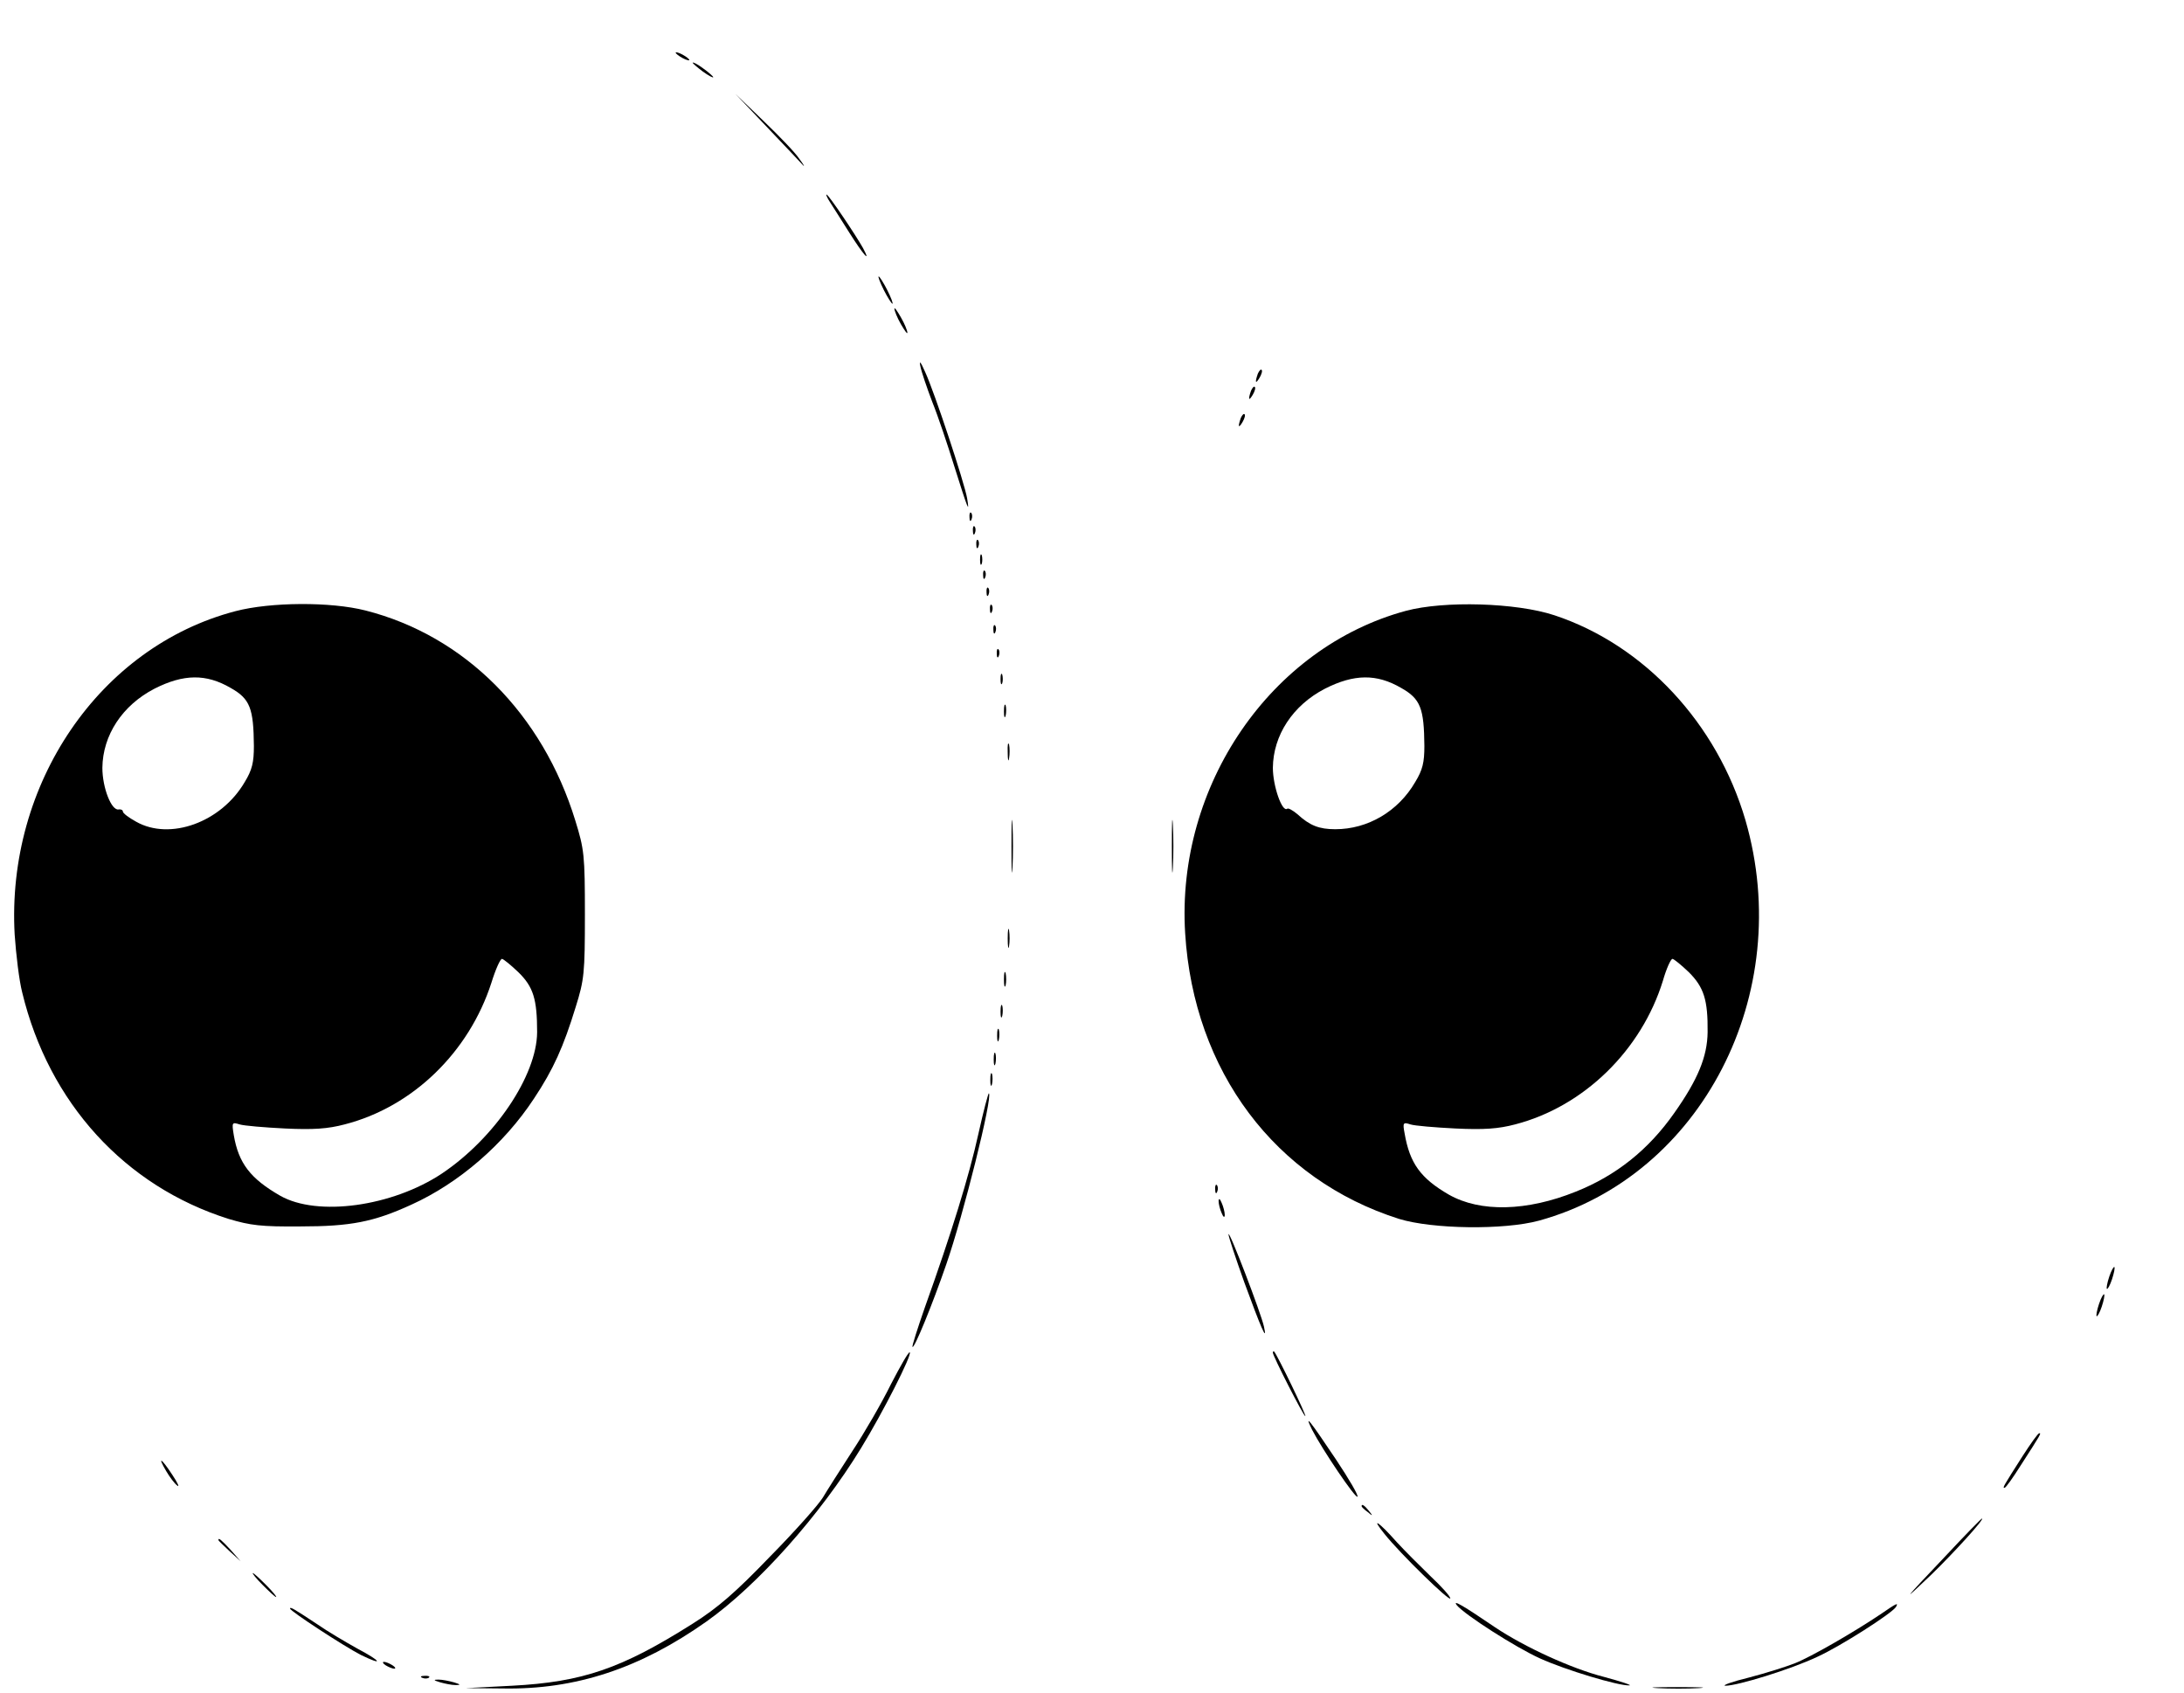 <?xml version="1.0" standalone="no"?>
<!DOCTYPE svg PUBLIC "-//W3C//DTD SVG 20010904//EN"
 "http://www.w3.org/TR/2001/REC-SVG-20010904/DTD/svg10.dtd">
<svg version="1.0" xmlns="http://www.w3.org/2000/svg"
 width="640pt" height="496pt" viewBox="0 0 640 496"
 preserveAspectRatio="xMidYMid meet">

<g transform="translate(0,496) scale(0.1,-0.1)"
fill="#000000" stroke="none">
<path d="M1980 4806 c0 -3 9 -10 20 -16 11 -6 20 -8 20 -6 0 3 -9 10 -20 16
-11 6 -20 8 -20 6z"/>
<path d="M2030 4776 c0 -2 14 -14 30 -26 17 -12 30 -19 30 -16 0 2 -13 14 -30
26 -16 12 -30 19 -30 16z"/>
<path d="M2250 4585 c52 -55 99 -104 104 -110 5 -5 0 4 -12 20 -11 17 -58 66
-104 110 l-83 80 95 -100z"/>
<path d="M2432 4368 c8 -13 34 -53 57 -90 41 -65 65 -92 40 -45 -20 36 -101
157 -107 157 -2 0 2 -10 10 -22z"/>
<path d="M2590 4110 c11 -22 23 -40 25 -40 3 0 -4 18 -15 40 -11 22 -23 40
-25 40 -3 0 4 -18 15 -40z"/>
<path d="M2621 4055 c0 -5 8 -26 19 -45 11 -19 19 -30 19 -25 0 6 -8 26 -19
45 -11 19 -19 31 -19 25z"/>
<path d="M2697 3887 c3 -16 19 -63 35 -105 17 -42 45 -126 64 -187 40 -127 46
-143 38 -95 -8 46 -96 312 -123 370 -13 30 -18 35 -14 17z"/>
<path d="M3686 3865 c-9 -26 -7 -32 5 -12 6 10 9 21 6 23 -2 3 -7 -2 -11 -11z"/>
<path d="M3666 3815 c-9 -26 -7 -32 5 -12 6 10 9 21 6 23 -2 3 -7 -2 -11 -11z"/>
<path d="M3636 3735 c-9 -26 -7 -32 5 -12 6 10 9 21 6 23 -2 3 -7 -2 -11 -11z"/>
<path d="M2841 3444 c0 -11 3 -14 6 -6 3 7 2 16 -1 19 -3 4 -6 -2 -5 -13z"/>
<path d="M2851 3404 c0 -11 3 -14 6 -6 3 7 2 16 -1 19 -3 4 -6 -2 -5 -13z"/>
<path d="M2861 3364 c0 -11 3 -14 6 -6 3 7 2 16 -1 19 -3 4 -6 -2 -5 -13z"/>
<path d="M2872 3320 c0 -14 2 -19 5 -12 2 6 2 18 0 25 -3 6 -5 1 -5 -13z"/>
<path d="M2881 3274 c0 -11 3 -14 6 -6 3 7 2 16 -1 19 -3 4 -6 -2 -5 -13z"/>
<path d="M2891 3224 c0 -11 3 -14 6 -6 3 7 2 16 -1 19 -3 4 -6 -2 -5 -13z"/>
<path d="M690 3169 c-398 -104 -672 -506 -647 -948 4 -58 13 -134 22 -169 78
-324 301 -568 605 -664 64 -19 95 -23 210 -22 147 0 215 13 326 64 139 63 271
177 359 311 57 86 86 151 122 268 25 80 27 99 27 271 0 174 -2 191 -28 275
-96 313 -324 542 -615 616 -102 26 -278 25 -381 -2z m-14 -225 c57 -32 67 -60
68 -170 0 -48 -5 -70 -27 -106 -69 -118 -219 -172 -318 -116 -22 12 -39 25
-39 30 0 4 -5 7 -12 6 -21 -5 -48 63 -48 122 1 95 58 183 153 232 85 43 151
44 223 2z m843 -833 c44 -43 55 -79 55 -176 -1 -127 -124 -310 -279 -414 -146
-97 -365 -127 -474 -65 -87 50 -122 95 -136 178 -6 37 -5 38 17 31 13 -4 73
-9 133 -12 83 -4 126 -1 175 12 199 51 364 211 430 415 12 39 26 70 31 70 4 0
26 -18 48 -39z"/>
<path d="M2901 3174 c0 -11 3 -14 6 -6 3 7 2 16 -1 19 -3 4 -6 -2 -5 -13z"/>
<path d="M4120 3170 c-396 -107 -674 -512 -647 -945 25 -404 264 -722 627
-837 98 -30 307 -33 410 -5 476 131 752 665 605 1173 -83 284 -297 514 -560
601 -112 37 -323 43 -435 13z m-14 -226 c57 -32 67 -60 68 -170 0 -48 -5 -70
-27 -106 -50 -86 -139 -138 -234 -138 -48 0 -75 11 -111 44 -13 11 -27 19 -30
16 -15 -11 -42 67 -42 120 1 95 58 183 153 232 85 43 151 44 223 2z m843 -833
c44 -44 56 -81 55 -176 -1 -71 -28 -138 -98 -237 -75 -107 -170 -183 -288
-230 -144 -58 -280 -61 -372 -9 -83 48 -115 92 -130 180 -6 31 -4 33 17 26 12
-4 72 -9 132 -12 83 -4 126 -1 175 12 201 52 370 217 433 421 10 35 23 64 28
64 4 0 26 -18 48 -39z"/>
<path d="M2911 3114 c0 -11 3 -14 6 -6 3 7 2 16 -1 19 -3 4 -6 -2 -5 -13z"/>
<path d="M2921 3044 c0 -11 3 -14 6 -6 3 7 2 16 -1 19 -3 4 -6 -2 -5 -13z"/>
<path d="M2932 2970 c0 -14 2 -19 5 -12 2 6 2 18 0 25 -3 6 -5 1 -5 -13z"/>
<path d="M2942 2875 c0 -16 2 -22 5 -12 2 9 2 23 0 30 -3 6 -5 -1 -5 -18z"/>
<path d="M2953 2755 c0 -22 2 -30 4 -17 2 12 2 30 0 40 -3 9 -5 -1 -4 -23z"/>
<path d="M2964 2480 c0 -69 1 -97 3 -62 2 34 2 90 0 125 -2 34 -3 6 -3 -63z"/>
<path d="M3434 2480 c0 -69 1 -97 3 -62 2 34 2 90 0 125 -2 34 -3 6 -3 -63z"/>
<path d="M2953 2210 c0 -25 2 -35 4 -22 2 12 2 32 0 45 -2 12 -4 2 -4 -23z"/>
<path d="M2942 2090 c0 -19 2 -27 5 -17 2 9 2 25 0 35 -3 9 -5 1 -5 -18z"/>
<path d="M2932 1995 c0 -16 2 -22 5 -12 2 9 2 23 0 30 -3 6 -5 -1 -5 -18z"/>
<path d="M2922 1925 c0 -16 2 -22 5 -12 2 9 2 23 0 30 -3 6 -5 -1 -5 -18z"/>
<path d="M2912 1855 c0 -16 2 -22 5 -12 2 9 2 23 0 30 -3 6 -5 -1 -5 -18z"/>
<path d="M2902 1795 c0 -16 2 -22 5 -12 2 9 2 23 0 30 -3 6 -5 -1 -5 -18z"/>
<path d="M2867 1637 c-27 -123 -79 -291 -156 -506 -22 -63 -39 -116 -37 -118
5 -6 58 123 99 242 50 144 136 489 125 501 -2 2 -16 -52 -31 -119z"/>
<path d="M3561 1474 c0 -11 3 -14 6 -6 3 7 2 16 -1 19 -3 4 -6 -2 -5 -13z"/>
<path d="M3571 1440 c0 -8 4 -24 9 -35 5 -13 9 -14 9 -5 0 8 -4 24 -9 35 -5
13 -9 14 -9 5z"/>
<path d="M3600 1343 c0 -7 21 -70 46 -140 48 -131 69 -181 58 -131 -8 38 -103
286 -104 271z"/>
<path d="M6181 1219 c-6 -18 -9 -34 -7 -36 2 -2 9 10 15 28 6 18 9 34 7 36 -2
2 -9 -10 -15 -28z"/>
<path d="M6151 1139 c-6 -18 -9 -34 -7 -36 2 -2 9 10 15 28 6 18 9 34 7 36 -2
2 -9 -10 -15 -28z"/>
<path d="M2611 904 c-27 -55 -78 -143 -113 -196 -35 -54 -74 -115 -87 -137
-13 -21 -82 -99 -155 -173 -100 -104 -153 -150 -226 -196 -209 -132 -322 -171
-530 -182 l-135 -7 108 -1 c214 -4 403 59 597 196 151 107 334 313 453 508 65
106 150 274 143 281 -3 3 -27 -39 -55 -93z"/>
<path d="M3730 996 c0 -10 90 -186 95 -186 5 0 -82 179 -91 189 -2 2 -4 1 -4
-3z"/>
<path d="M3845 770 c30 -58 127 -202 133 -196 3 4 -25 52 -63 109 -77 115 -95
138 -70 87z"/>
<path d="M5927 693 c-58 -91 -59 -93 -53 -93 4 0 25 30 49 68 58 90 59 92 53
92 -4 0 -25 -30 -49 -67z"/>
<path d="M487 649 c10 -17 24 -36 32 -42 8 -7 2 7 -14 31 -32 49 -45 57 -18
11z"/>
<path d="M3990 546 c0 -2 8 -10 18 -17 15 -13 16 -12 3 4 -13 16 -21 21 -21
13z"/>
<path d="M5703 402 c-129 -136 -134 -143 -44 -57 66 64 158 165 149 165 -2 0
-49 -48 -105 -108z"/>
<path d="M4057 465 c46 -58 193 -201 193 -189 0 6 -26 35 -58 65 -31 30 -76
75 -99 100 -53 60 -78 76 -36 24z"/>
<path d="M640 447 c0 -2 15 -16 33 -33 l32 -29 -29 33 c-28 30 -36 37 -36 29z"/>
<path d="M770 315 c19 -19 36 -35 39 -35 3 0 -10 16 -29 35 -19 19 -36 35 -39
35 -3 0 10 -16 29 -35z"/>
<path d="M4269 256 c23 -28 173 -124 244 -156 75 -34 228 -80 261 -79 11 0
-22 11 -74 25 -94 24 -232 87 -320 146 -91 62 -125 82 -111 64z"/>
<path d="M5510 229 c-79 -53 -204 -125 -250 -143 -25 -10 -85 -29 -135 -42
-49 -12 -80 -23 -69 -24 36 0 192 48 270 85 68 31 218 127 230 146 8 14 2 11
-46 -22z"/>
<path d="M850 246 c0 -7 159 -111 208 -136 68 -33 59 -18 -11 19 -34 19 -87
50 -117 71 -71 47 -80 52 -80 46z"/>
<path d="M1130 80 c8 -5 20 -10 25 -10 6 0 3 5 -5 10 -8 5 -19 10 -25 10 -5 0
-3 -5 5 -10z"/>
<path d="M1238 43 c7 -3 16 -2 19 1 4 3 -2 6 -13 5 -11 0 -14 -3 -6 -6z"/>
<path d="M1290 30 c14 -4 34 -8 45 -8 16 0 15 2 -5 8 -14 4 -34 8 -45 8 -16 0
-15 -2 5 -8z"/>
<path d="M4858 13 c34 -2 88 -2 120 0 31 2 3 3 -63 3 -66 0 -92 -1 -57 -3z"/>
</g>
</svg>
